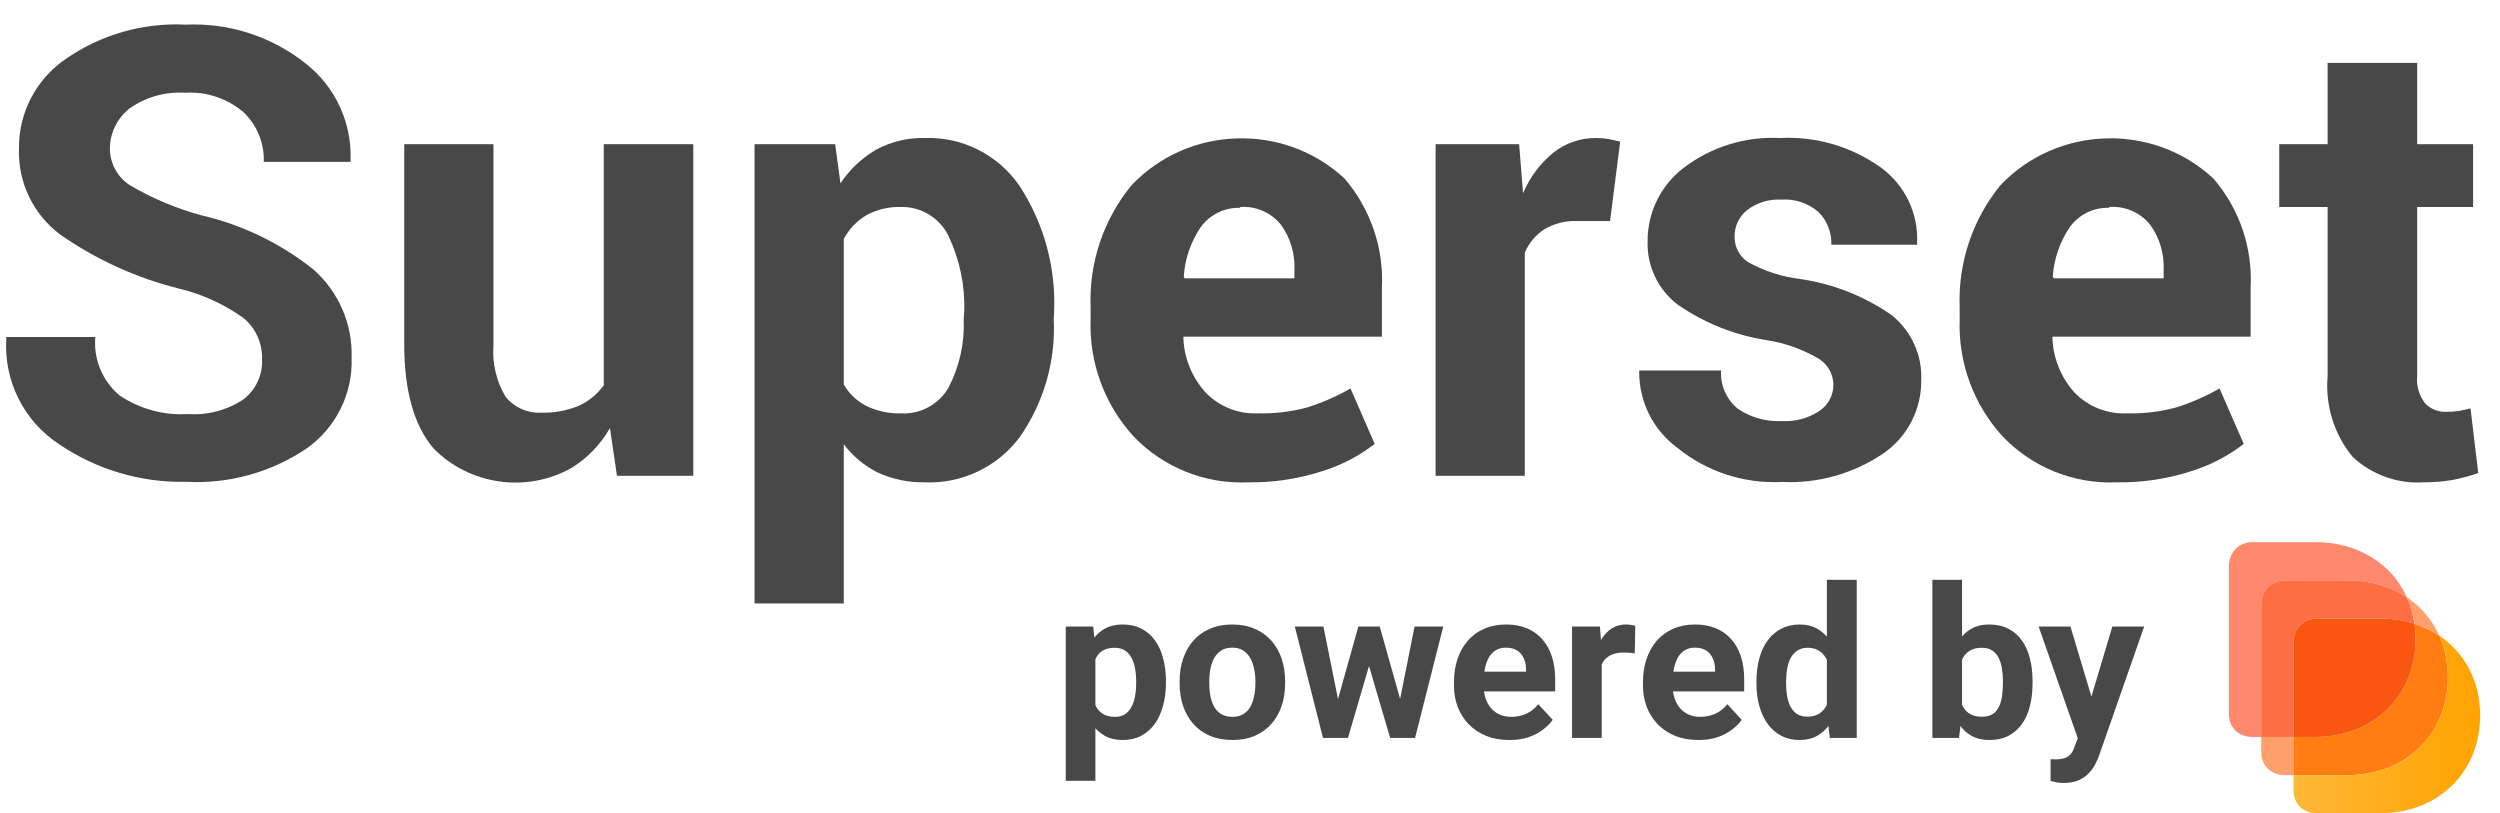 <svg width="83" height="27" viewBox="0 0 83 27" fill="none" xmlns="http://www.w3.org/2000/svg">
<g clip-path="url(#clip0_2045_47)">
<path d="M8.7 11.929C8.718 11.407 8.495 10.905 8.096 10.568C7.458 10.108 6.736 9.776 5.972 9.588C4.543 9.235 3.191 8.621 1.985 7.777C1.097 7.106 0.59 6.042 0.63 4.93C0.617 3.742 1.202 2.624 2.184 1.957C3.35 1.147 4.753 0.746 6.171 0.818C7.613 0.753 9.031 1.215 10.158 2.116C11.134 2.884 11.685 4.076 11.639 5.317V5.374H8.757C8.78 4.746 8.528 4.138 8.068 3.711C7.531 3.261 6.842 3.035 6.143 3.079C5.486 3.038 4.835 3.223 4.297 3.603C3.883 3.93 3.644 4.431 3.648 4.958C3.658 5.436 3.903 5.88 4.303 6.143C5.051 6.586 5.856 6.925 6.695 7.151C8.052 7.466 9.321 8.081 10.409 8.95C11.25 9.692 11.714 10.774 11.673 11.895C11.712 13.084 11.145 14.215 10.169 14.896C8.995 15.685 7.595 16.071 6.183 15.996C4.681 16.029 3.205 15.593 1.962 14.748C0.794 13.983 0.123 12.646 0.208 11.251V11.189H3.164C3.101 11.929 3.403 12.655 3.973 13.131C4.643 13.581 5.444 13.798 6.251 13.746C6.906 13.79 7.559 13.614 8.102 13.245C8.501 12.928 8.724 12.438 8.7 11.929Z" fill="#484848"/>
<path d="M20.25 14.213C19.939 14.759 19.494 15.218 18.957 15.546C17.468 16.37 15.6 16.104 14.401 14.896C13.748 14.137 13.421 12.983 13.421 11.434V4.787H16.383V11.468C16.338 12.065 16.479 12.663 16.787 13.176C17.08 13.534 17.528 13.729 17.989 13.7C18.409 13.71 18.825 13.632 19.213 13.473C19.546 13.322 19.833 13.086 20.045 12.789V4.787H23.018V15.796H20.483L20.25 14.213Z" fill="#484848"/>
<path d="M34.984 10.596C35.052 11.996 34.651 13.38 33.845 14.526C33.104 15.511 31.921 16.069 30.689 16.013C30.16 16.021 29.635 15.912 29.152 15.694C28.704 15.472 28.313 15.148 28.013 14.748V20.034H25.051V4.787H27.728L27.904 6.086C28.205 5.631 28.607 5.251 29.078 4.975C29.569 4.706 30.123 4.57 30.684 4.582C31.945 4.533 33.147 5.139 33.856 6.183C34.666 7.43 35.065 8.9 34.995 10.386L34.984 10.596ZM32.011 10.369C32.045 9.496 31.867 8.629 31.493 7.84C31.201 7.233 30.577 6.852 29.904 6.872C29.507 6.86 29.113 6.955 28.765 7.145C28.447 7.334 28.188 7.606 28.013 7.931V12.766C28.19 13.07 28.451 13.318 28.765 13.478C29.119 13.65 29.51 13.733 29.904 13.723C30.548 13.763 31.163 13.434 31.487 12.875C31.855 12.174 32.03 11.387 31.994 10.596L32.011 10.369Z" fill="#484848"/>
<path d="M41.442 16.013C40.012 16.078 38.622 15.521 37.632 14.486C36.669 13.43 36.157 12.037 36.208 10.608V10.204C36.15 8.736 36.63 7.298 37.558 6.16C39.441 4.165 42.627 4.059 44.637 5.926C45.502 6.933 45.947 8.235 45.879 9.56V11.177H39.289V11.24C39.318 11.901 39.576 12.531 40.018 13.023C40.474 13.499 41.114 13.755 41.773 13.723C42.326 13.736 42.879 13.668 43.413 13.524C43.908 13.364 44.385 13.155 44.837 12.897L45.64 14.737C45.114 15.145 44.517 15.454 43.88 15.648C43.093 15.902 42.269 16.025 41.442 16.013ZM41.175 6.9C40.663 6.883 40.174 7.12 39.87 7.532C39.534 8.023 39.337 8.596 39.301 9.19L39.329 9.241H42.974V8.979C43.002 8.438 42.846 7.904 42.53 7.464C42.203 7.057 41.696 6.835 41.175 6.872V6.9Z" fill="#484848"/>
<path d="M53.454 7.339H52.36C51.979 7.323 51.601 7.418 51.272 7.612C50.984 7.801 50.758 8.07 50.623 8.387V15.796H47.662V4.787H50.435L50.566 6.416C50.786 5.89 51.132 5.426 51.574 5.066C51.979 4.745 52.482 4.574 52.998 4.582C53.135 4.581 53.273 4.592 53.408 4.616L53.79 4.702L53.454 7.339Z" fill="#484848"/>
<path d="M60.869 12.766C60.862 12.423 60.684 12.104 60.396 11.918C59.858 11.598 59.262 11.385 58.642 11.291C57.584 11.126 56.578 10.722 55.698 10.112C55.041 9.611 54.669 8.819 54.701 7.994C54.699 7.045 55.142 6.148 55.897 5.573C56.813 4.874 57.947 4.523 59.098 4.582C60.295 4.52 61.479 4.868 62.452 5.567C63.243 6.145 63.693 7.084 63.648 8.062V8.125H60.801C60.815 7.721 60.663 7.33 60.379 7.043C60.037 6.745 59.59 6.595 59.138 6.627C58.728 6.604 58.323 6.729 57.998 6.98C57.734 7.193 57.583 7.518 57.589 7.857C57.583 8.191 57.746 8.506 58.021 8.694C58.563 8.998 59.159 9.191 59.776 9.264C60.862 9.424 61.898 9.833 62.8 10.46C63.456 10.983 63.823 11.791 63.785 12.63C63.795 13.601 63.318 14.515 62.515 15.062C61.526 15.729 60.347 16.059 59.155 16.001C57.896 16.065 56.657 15.659 55.681 14.862C54.887 14.274 54.42 13.343 54.422 12.356V12.299H57.139C57.11 12.793 57.322 13.271 57.708 13.581C58.132 13.862 58.635 14.002 59.143 13.979C59.586 14.007 60.025 13.891 60.396 13.649C60.694 13.455 60.872 13.122 60.869 12.766Z" fill="#484848"/>
<path d="M70.289 16.013C68.861 16.078 67.472 15.521 66.485 14.486C65.521 13.43 65.01 12.037 65.061 10.608V10.204C65.003 8.738 65.482 7.299 66.405 6.16C68.288 4.165 71.474 4.059 73.484 5.926C74.351 6.932 74.794 8.235 74.72 9.56V11.177H68.142V11.24C68.169 11.9 68.425 12.531 68.865 13.023C69.322 13.501 69.965 13.756 70.625 13.723C71.177 13.736 71.727 13.668 72.26 13.524C72.757 13.366 73.236 13.156 73.689 12.897L74.492 14.737C73.965 15.144 73.369 15.453 72.732 15.648C71.944 15.902 71.118 16.025 70.289 16.013ZM70.027 6.9C69.514 6.881 69.025 7.118 68.723 7.532C68.386 8.023 68.19 8.596 68.153 9.19L68.188 9.241H71.832V8.979C71.86 8.438 71.704 7.904 71.388 7.464C71.06 7.055 70.55 6.833 70.027 6.872V6.9Z" fill="#484848"/>
<path d="M80.25 2.088V4.787H82.107V6.872H80.25V12.482C80.219 12.81 80.316 13.138 80.518 13.399C80.706 13.586 80.964 13.686 81.23 13.672C81.363 13.672 81.496 13.663 81.628 13.643C81.761 13.622 81.892 13.594 82.021 13.558L82.278 15.705C81.992 15.805 81.698 15.883 81.401 15.939C81.095 15.988 80.787 16.013 80.478 16.013C79.606 16.071 78.748 15.765 78.109 15.17C77.492 14.421 77.194 13.46 77.277 12.493V6.872H75.671V4.787H77.277V2.088H80.25Z" fill="#484848"/>
<path d="M36.367 21.513V25.922H35.383V20.802H36.295L36.367 21.513ZM38.709 22.61V22.682C38.709 22.951 38.677 23.2 38.613 23.43C38.551 23.66 38.46 23.861 38.339 24.032C38.219 24.2 38.068 24.332 37.888 24.428C37.71 24.522 37.505 24.568 37.273 24.568C37.047 24.568 36.851 24.523 36.685 24.432C36.519 24.34 36.379 24.213 36.265 24.049C36.153 23.883 36.063 23.69 35.995 23.471C35.926 23.252 35.874 23.018 35.837 22.767V22.579C35.874 22.31 35.926 22.064 35.995 21.841C36.063 21.615 36.153 21.42 36.265 21.256C36.379 21.09 36.518 20.961 36.682 20.87C36.848 20.779 37.043 20.733 37.266 20.733C37.501 20.733 37.707 20.778 37.885 20.867C38.065 20.956 38.215 21.083 38.336 21.25C38.459 21.416 38.551 21.614 38.613 21.844C38.677 22.074 38.709 22.33 38.709 22.61ZM37.721 22.682V22.61C37.721 22.453 37.707 22.308 37.68 22.176C37.655 22.041 37.614 21.924 37.557 21.824C37.502 21.724 37.429 21.646 37.338 21.591C37.249 21.534 37.141 21.506 37.013 21.506C36.879 21.506 36.764 21.527 36.668 21.571C36.575 21.614 36.498 21.677 36.439 21.759C36.38 21.841 36.335 21.939 36.306 22.053C36.276 22.167 36.258 22.295 36.251 22.439V22.914C36.262 23.083 36.294 23.234 36.347 23.369C36.399 23.501 36.48 23.606 36.589 23.683C36.699 23.761 36.842 23.799 37.02 23.799C37.15 23.799 37.259 23.771 37.348 23.714C37.437 23.655 37.509 23.574 37.563 23.471C37.62 23.369 37.66 23.25 37.683 23.116C37.708 22.981 37.721 22.837 37.721 22.682ZM39.163 22.689V22.617C39.163 22.346 39.202 22.096 39.279 21.868C39.357 21.638 39.47 21.439 39.618 21.27C39.766 21.101 39.948 20.97 40.165 20.877C40.381 20.781 40.629 20.733 40.91 20.733C41.19 20.733 41.44 20.781 41.658 20.877C41.877 20.97 42.06 21.101 42.209 21.27C42.359 21.439 42.473 21.638 42.55 21.868C42.628 22.096 42.666 22.346 42.666 22.617V22.689C42.666 22.957 42.628 23.207 42.55 23.437C42.473 23.665 42.359 23.864 42.209 24.035C42.06 24.204 41.878 24.335 41.662 24.428C41.445 24.522 41.197 24.568 40.916 24.568C40.636 24.568 40.387 24.522 40.168 24.428C39.952 24.335 39.768 24.204 39.618 24.035C39.47 23.864 39.357 23.665 39.279 23.437C39.202 23.207 39.163 22.957 39.163 22.689ZM40.148 22.617V22.689C40.148 22.843 40.161 22.988 40.188 23.123C40.216 23.257 40.259 23.375 40.318 23.478C40.38 23.578 40.46 23.657 40.558 23.714C40.656 23.771 40.775 23.799 40.916 23.799C41.053 23.799 41.171 23.771 41.269 23.714C41.367 23.657 41.445 23.578 41.504 23.478C41.564 23.375 41.607 23.257 41.634 23.123C41.664 22.988 41.679 22.843 41.679 22.689V22.617C41.679 22.466 41.664 22.325 41.634 22.193C41.607 22.058 41.562 21.94 41.501 21.837C41.442 21.733 41.363 21.651 41.265 21.591C41.167 21.532 41.049 21.502 40.91 21.502C40.771 21.502 40.652 21.532 40.554 21.591C40.459 21.651 40.38 21.733 40.318 21.837C40.259 21.94 40.216 22.058 40.188 22.193C40.161 22.325 40.148 22.466 40.148 22.617ZM44.328 23.543L45.097 20.802H45.722L45.52 21.878L44.752 24.5H44.228L44.328 23.543ZM43.938 20.802L44.488 23.54L44.54 24.5H43.924L42.988 20.802H43.938ZM46.426 23.495L46.963 20.802H47.916L46.98 24.5H46.368L46.426 23.495ZM45.808 20.802L46.573 23.523L46.679 24.5H46.153L45.384 21.882L45.189 20.802H45.808ZM50.114 24.568C49.827 24.568 49.57 24.523 49.342 24.432C49.114 24.338 48.92 24.209 48.761 24.045C48.603 23.881 48.483 23.691 48.398 23.475C48.314 23.256 48.272 23.023 48.272 22.777V22.641C48.272 22.36 48.312 22.104 48.392 21.872C48.471 21.639 48.585 21.438 48.733 21.267C48.884 21.096 49.066 20.965 49.28 20.873C49.495 20.78 49.736 20.733 50.005 20.733C50.267 20.733 50.499 20.777 50.702 20.863C50.905 20.95 51.075 21.073 51.211 21.232C51.35 21.392 51.455 21.583 51.526 21.807C51.596 22.028 51.632 22.274 51.632 22.545V22.955H48.692V22.299H50.665V22.224C50.665 22.087 50.639 21.965 50.589 21.858C50.541 21.748 50.469 21.662 50.371 21.598C50.273 21.534 50.147 21.502 49.995 21.502C49.865 21.502 49.753 21.531 49.66 21.588C49.566 21.645 49.49 21.725 49.431 21.827C49.374 21.93 49.33 22.05 49.301 22.189C49.273 22.326 49.26 22.477 49.26 22.641V22.777C49.26 22.925 49.28 23.062 49.321 23.188C49.365 23.313 49.425 23.421 49.502 23.512C49.582 23.603 49.678 23.674 49.79 23.724C49.904 23.774 50.032 23.799 50.176 23.799C50.353 23.799 50.519 23.765 50.671 23.697C50.826 23.626 50.96 23.52 51.071 23.379L51.55 23.898C51.472 24.01 51.366 24.117 51.232 24.22C51.1 24.322 50.94 24.407 50.753 24.473C50.567 24.537 50.353 24.568 50.114 24.568ZM53.177 21.608V24.5H52.192V20.802H53.119L53.177 21.608ZM54.291 20.778L54.274 21.69C54.226 21.684 54.168 21.678 54.1 21.673C54.033 21.666 53.973 21.663 53.919 21.663C53.779 21.663 53.659 21.681 53.556 21.718C53.456 21.752 53.372 21.803 53.303 21.872C53.237 21.94 53.187 22.023 53.153 22.121C53.121 22.219 53.103 22.331 53.098 22.456L52.9 22.395C52.9 22.155 52.924 21.935 52.972 21.735C53.02 21.532 53.089 21.355 53.18 21.205C53.274 21.055 53.388 20.939 53.522 20.856C53.656 20.774 53.81 20.733 53.983 20.733C54.038 20.733 54.094 20.738 54.151 20.747C54.208 20.754 54.255 20.764 54.291 20.778ZM56.39 24.568C56.102 24.568 55.845 24.523 55.617 24.432C55.389 24.338 55.196 24.209 55.036 24.045C54.879 23.881 54.758 23.691 54.674 23.475C54.59 23.256 54.547 23.023 54.547 22.777V22.641C54.547 22.36 54.587 22.104 54.667 21.872C54.747 21.639 54.861 21.438 55.009 21.267C55.159 21.096 55.342 20.965 55.556 20.873C55.77 20.78 56.011 20.733 56.28 20.733C56.542 20.733 56.775 20.777 56.977 20.863C57.18 20.95 57.35 21.073 57.487 21.232C57.626 21.392 57.731 21.583 57.801 21.807C57.872 22.028 57.907 22.274 57.907 22.545V22.955H54.968V22.299H56.94V22.224C56.94 22.087 56.915 21.965 56.865 21.858C56.817 21.748 56.744 21.662 56.646 21.598C56.548 21.534 56.423 21.502 56.27 21.502C56.14 21.502 56.029 21.531 55.935 21.588C55.842 21.645 55.765 21.725 55.706 21.827C55.649 21.93 55.606 22.05 55.576 22.189C55.549 22.326 55.535 22.477 55.535 22.641V22.777C55.535 22.925 55.556 23.062 55.597 23.188C55.64 23.313 55.7 23.421 55.778 23.512C55.858 23.603 55.953 23.674 56.065 23.724C56.179 23.774 56.308 23.799 56.451 23.799C56.629 23.799 56.794 23.765 56.947 23.697C57.102 23.626 57.235 23.52 57.347 23.379L57.825 23.898C57.748 24.01 57.642 24.117 57.507 24.22C57.375 24.322 57.216 24.407 57.029 24.473C56.842 24.537 56.629 24.568 56.39 24.568ZM60.652 23.693V19.25H61.643V24.5H60.751L60.652 23.693ZM58.314 22.695V22.623C58.314 22.341 58.346 22.085 58.41 21.855C58.474 21.622 58.567 21.423 58.69 21.256C58.813 21.09 58.965 20.961 59.145 20.87C59.325 20.779 59.53 20.733 59.76 20.733C59.976 20.733 60.165 20.779 60.327 20.87C60.491 20.961 60.63 21.091 60.744 21.26C60.86 21.426 60.954 21.623 61.024 21.851C61.095 22.077 61.146 22.324 61.178 22.593V22.75C61.146 23.008 61.095 23.247 61.024 23.468C60.954 23.689 60.86 23.883 60.744 24.049C60.63 24.213 60.491 24.34 60.327 24.432C60.163 24.523 59.972 24.568 59.753 24.568C59.523 24.568 59.318 24.522 59.138 24.428C58.96 24.335 58.81 24.204 58.687 24.035C58.566 23.866 58.474 23.668 58.41 23.44C58.346 23.213 58.314 22.964 58.314 22.695ZM59.298 22.623V22.695C59.298 22.848 59.31 22.99 59.333 23.123C59.358 23.255 59.398 23.372 59.452 23.475C59.509 23.575 59.582 23.654 59.671 23.71C59.762 23.765 59.873 23.793 60.002 23.793C60.171 23.793 60.31 23.755 60.419 23.68C60.529 23.602 60.612 23.496 60.669 23.362C60.728 23.227 60.762 23.072 60.772 22.897V22.449C60.765 22.306 60.744 22.177 60.71 22.063C60.678 21.947 60.63 21.848 60.566 21.766C60.505 21.684 60.427 21.62 60.334 21.574C60.243 21.529 60.135 21.506 60.009 21.506C59.882 21.506 59.772 21.535 59.681 21.595C59.59 21.652 59.516 21.73 59.459 21.831C59.404 21.931 59.363 22.049 59.336 22.186C59.311 22.32 59.298 22.466 59.298 22.623ZM64.155 19.25H65.14V23.652L65.04 24.5H64.155V19.25ZM67.481 22.613V22.685C67.481 22.961 67.451 23.214 67.392 23.444C67.335 23.674 67.246 23.873 67.126 24.042C67.005 24.208 66.854 24.338 66.674 24.432C66.497 24.523 66.287 24.568 66.045 24.568C65.82 24.568 65.624 24.523 65.457 24.432C65.293 24.34 65.156 24.212 65.044 24.045C64.932 23.879 64.842 23.684 64.774 23.461C64.706 23.238 64.654 22.994 64.62 22.73V22.572C64.654 22.308 64.706 22.064 64.774 21.841C64.842 21.617 64.932 21.423 65.044 21.256C65.156 21.09 65.293 20.961 65.457 20.87C65.622 20.779 65.815 20.733 66.039 20.733C66.282 20.733 66.494 20.78 66.674 20.873C66.857 20.965 67.007 21.095 67.126 21.263C67.246 21.43 67.335 21.628 67.392 21.858C67.451 22.086 67.481 22.338 67.481 22.613ZM66.497 22.685V22.613C66.497 22.463 66.485 22.322 66.462 22.189C66.442 22.055 66.405 21.938 66.353 21.837C66.301 21.735 66.229 21.654 66.138 21.595C66.049 21.535 65.934 21.506 65.793 21.506C65.658 21.506 65.544 21.529 65.451 21.574C65.357 21.62 65.28 21.684 65.218 21.766C65.159 21.848 65.115 21.946 65.085 22.06C65.055 22.171 65.037 22.294 65.03 22.429V22.877C65.037 23.056 65.067 23.216 65.119 23.355C65.174 23.492 65.256 23.6 65.365 23.68C65.477 23.757 65.622 23.796 65.799 23.796C65.938 23.796 66.053 23.769 66.144 23.714C66.236 23.659 66.306 23.582 66.356 23.481C66.409 23.381 66.445 23.264 66.466 23.129C66.486 22.993 66.497 22.845 66.497 22.685ZM69.149 24.083L70.13 20.802H71.186L69.699 25.057C69.667 25.151 69.624 25.251 69.569 25.358C69.517 25.465 69.445 25.566 69.354 25.662C69.265 25.76 69.152 25.84 69.016 25.901C68.881 25.963 68.716 25.994 68.52 25.994C68.427 25.994 68.35 25.988 68.291 25.977C68.232 25.965 68.161 25.949 68.079 25.929V25.207C68.104 25.207 68.13 25.207 68.158 25.207C68.185 25.21 68.211 25.211 68.236 25.211C68.366 25.211 68.472 25.196 68.554 25.166C68.636 25.137 68.702 25.091 68.752 25.03C68.803 24.971 68.842 24.893 68.872 24.797L69.149 24.083ZM68.739 20.802L69.542 23.481L69.682 24.524L69.012 24.596L67.683 20.802H68.739Z" fill="#484848"/>
<path d="M75.073 24.466V24.961C75.073 25.452 75.425 25.734 75.85 25.734H76.143V24.465H75.073V24.466Z" fill="#FF9F6B"/>
<path d="M81.269 22.486C81.269 21.977 81.168 21.512 80.984 21.103C80.735 20.936 80.459 20.803 80.16 20.708C80.184 20.872 80.196 21.042 80.196 21.217C80.196 23.15 78.756 24.466 76.88 24.466H76.143V25.734H77.953C79.829 25.734 81.269 24.418 81.269 22.486Z" fill="#FF7D11"/>
<path d="M75.85 19.269H77.954C78.695 19.269 79.369 19.471 79.912 19.835C79.404 18.701 78.26 18 76.881 18H74.777C74.352 18 74 18.314 74 18.804V23.693C74 24.184 74.352 24.466 74.777 24.466H75.073V20.073C75.073 19.582 75.425 19.269 75.85 19.269Z" fill="#FD886D"/>
<path d="M76.143 21.339C76.143 20.848 76.495 20.535 76.92 20.535H79.024C79.426 20.535 79.809 20.595 80.161 20.708C80.117 20.395 80.032 20.103 79.912 19.835C79.369 19.471 78.695 19.269 77.954 19.269H75.85C75.425 19.269 75.073 19.582 75.073 20.073V24.466H76.143V21.339Z" fill="#FE6E42"/>
<path d="M76.92 20.535C76.495 20.535 76.143 20.849 76.143 21.339V24.466H76.881C78.756 24.466 80.196 23.15 80.196 21.218C80.196 21.042 80.184 20.872 80.161 20.708C79.808 20.595 79.426 20.535 79.024 20.535L76.92 20.535Z" fill="#F95611"/>
<path d="M80.984 21.103C81.168 21.512 81.269 21.977 81.269 22.486C81.269 24.418 79.829 25.734 77.954 25.734H76.144V26.227C76.144 26.718 76.496 27 76.921 27H79.024C80.899 27 82.34 25.684 82.34 23.752C82.339 22.591 81.814 21.659 80.984 21.103Z" fill="url(#paint0_linear_2045_47)"/>
<path d="M80.984 21.103C80.749 20.579 80.379 20.148 79.912 19.835C80.032 20.103 80.117 20.395 80.161 20.707C80.459 20.803 80.735 20.936 80.984 21.103Z" fill="#FF9F6B"/>
</g>
<defs>
<linearGradient id="paint0_linear_2045_47" x1="76.144" y1="24.051" x2="82.34" y2="24.051" gradientUnits="userSpaceOnUse">
<stop stop-color="#FFB738"/>
<stop offset="1" stop-color="#FFA300"/>
</linearGradient>
<clipPath id="clip0_2045_47">
<rect width="82.688" height="27" fill="white"/>
</clipPath>
</defs>
</svg>
